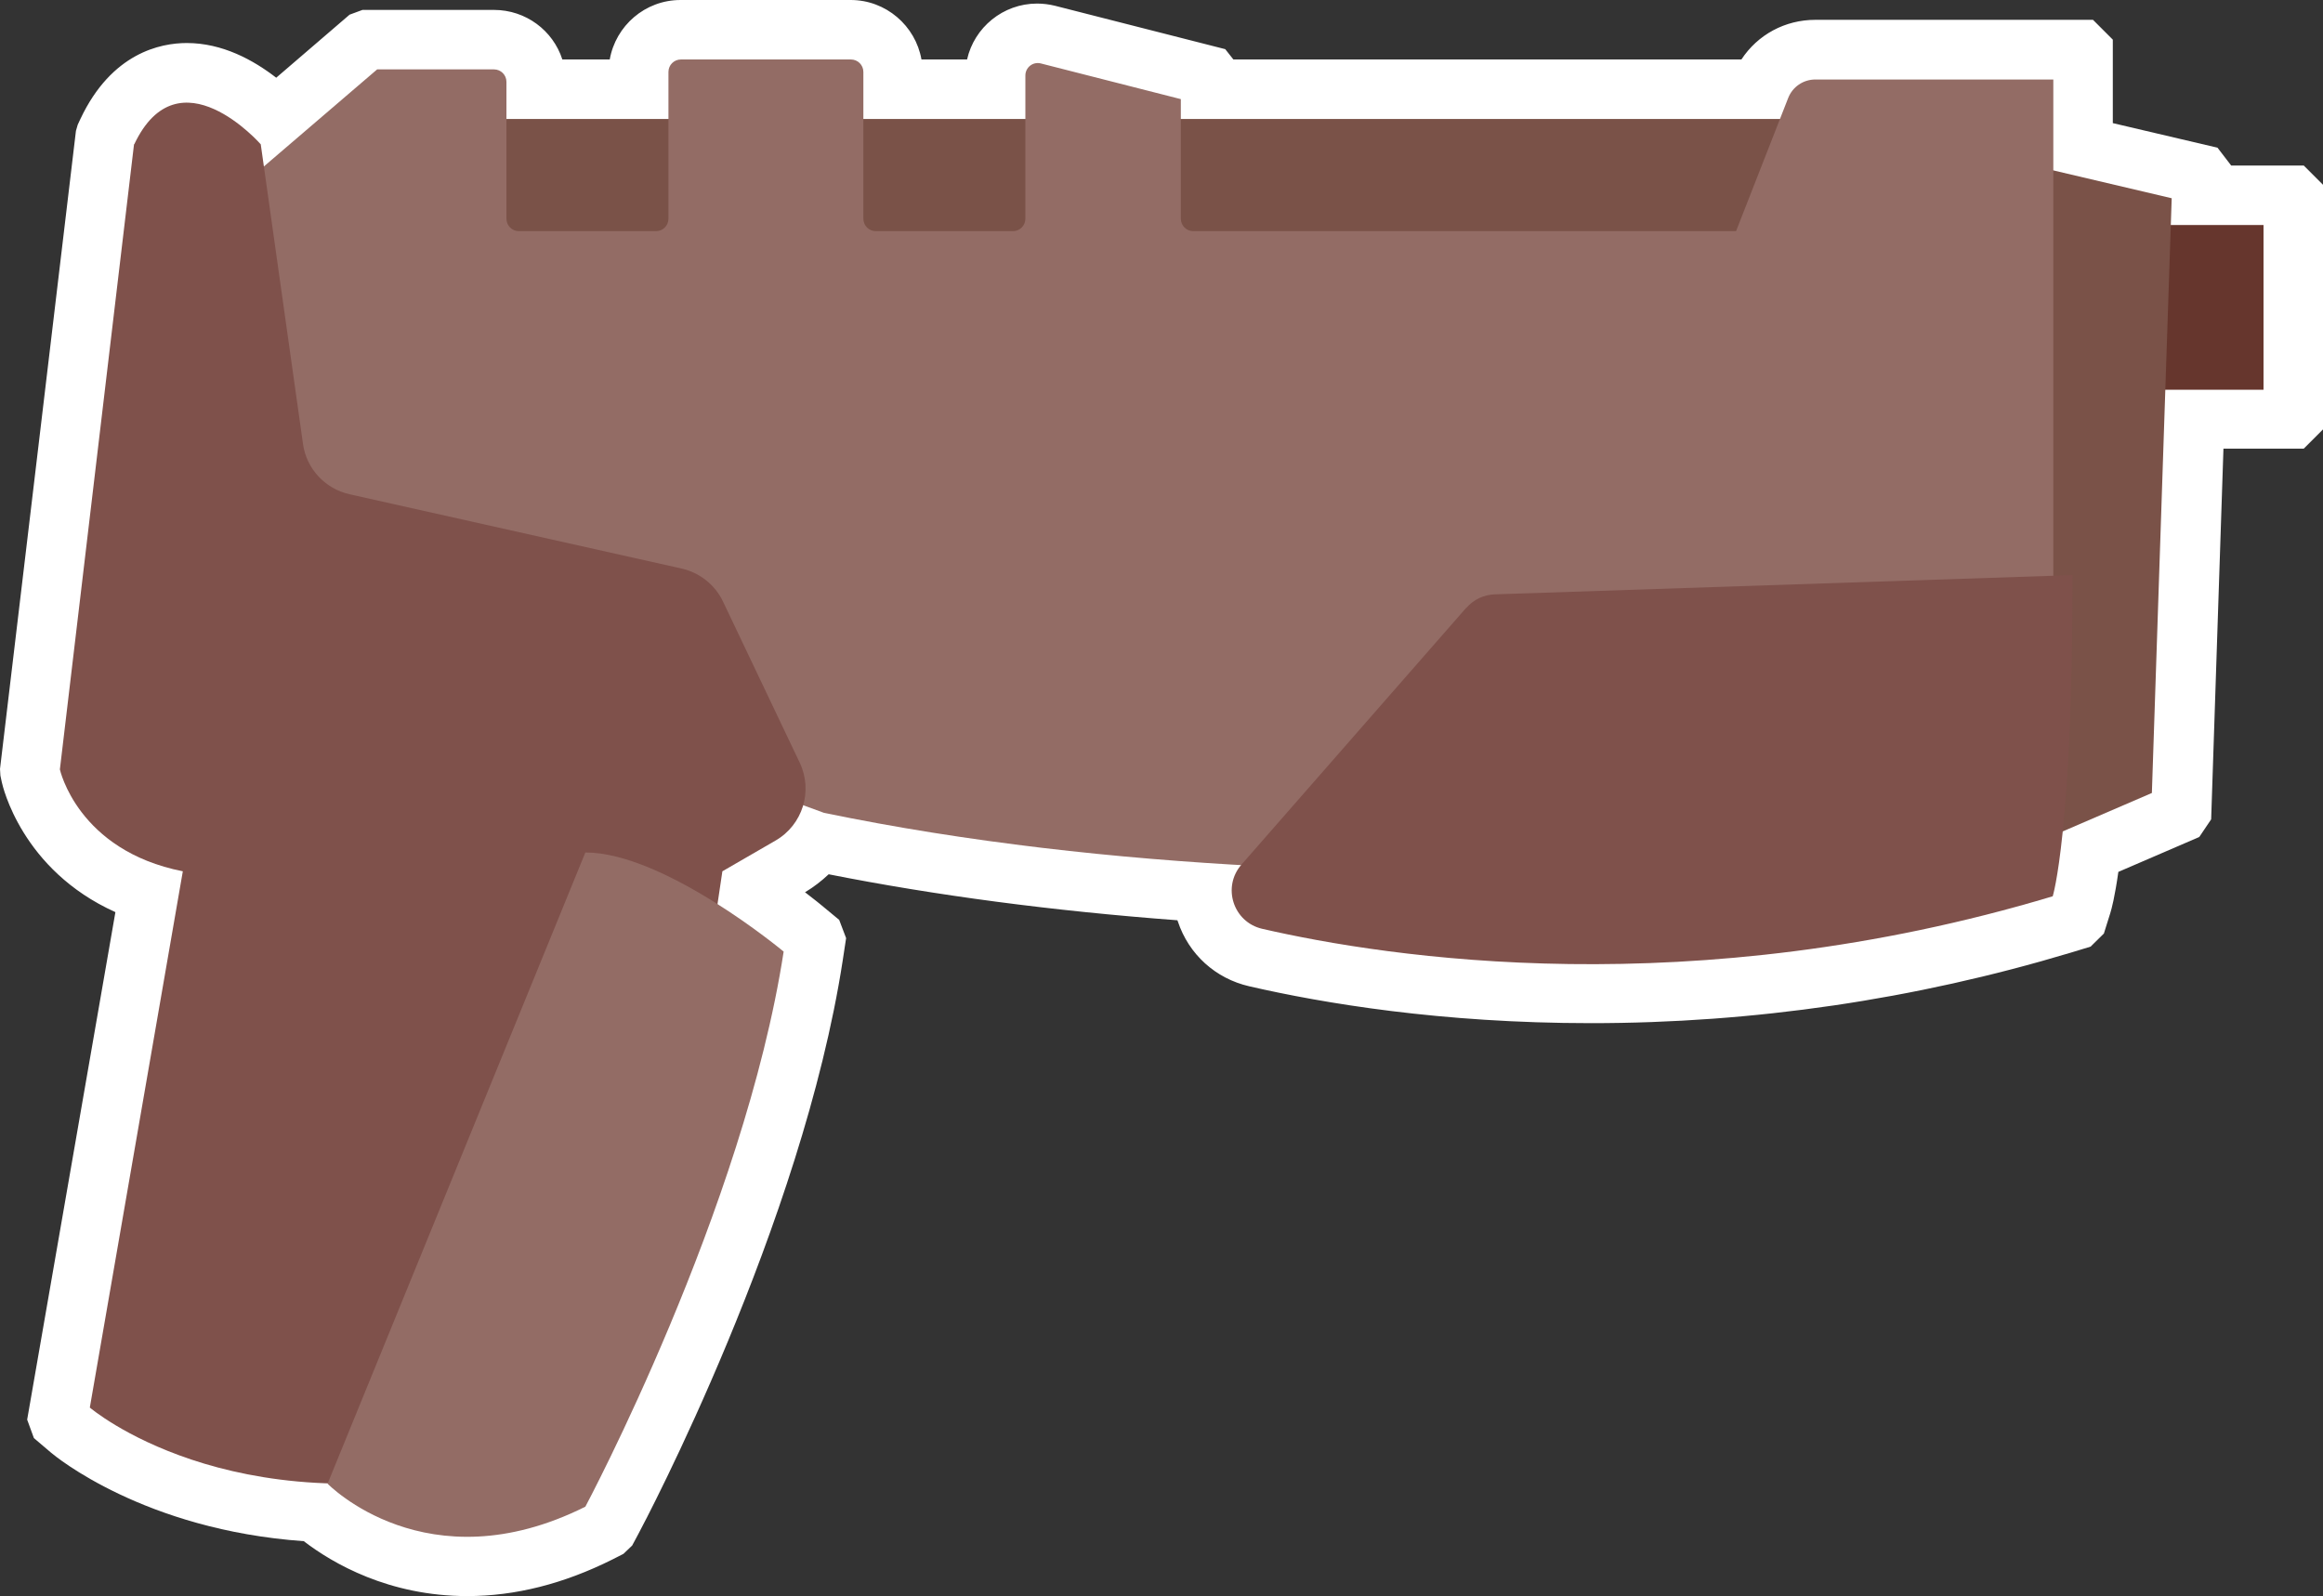 <?xml version="1.0" encoding="UTF-8"?>
<svg id="Layer_2" data-name="Layer 2" xmlns="http://www.w3.org/2000/svg" viewBox="0 0 117.15 80.52">
  <rect x="0" y="0" width="117.15" height="80.52" fill="#333333" stroke="none"/>
  <defs>
    <style>
      .cls-1 {
        fill: #fff;
      }

      .cls-2 {
        fill: #7f514b;
      }

      .cls-3 {
        fill: #66362d;
      }

      .cls-4 {
        fill: #936c65;
      }

      .cls-5 {
        fill: #7a5248;
      }
    </style>
  </defs>
  <g id="Dual_Pistol" data-name="Dual Pistol">
    <g>
      <path class="cls-1" d="M23.56,80.02c-3.93,0-6.69-1.68-8.06-2.76-8.01-.53-12.42-4.2-12.6-4.36l-.87-.74-.17-.47,4.51-25.99c-4.81-1.97-5.76-6.18-5.8-6.36l-.07-.33v-.17S4.32,6.65,4.32,6.65l.04-.16,.14-.29c1.46-3.07,3.7-3.53,4.91-3.53,1.83,0,3.42,.97,4.52,1.9l4.02-3.45,.33-.12h6.63c1.51,0,2.77,1.07,3.06,2.5h3.23c.07-1.67,1.44-3,3.12-3h8.57c1.68,0,3.06,1.33,3.12,3h3.18c.15-1.58,1.49-2.82,3.11-2.82,.26,0,.52,.03,.78,.1l8.57,2.18,.38,.48v.05h26.05c.7-1.24,2-2,3.45-2h14l.5,.5V6.61l5.67,1.33,.39,.5v.41s4.08,0,4.08,0l.5,.5v12.31l-.5,.5h-4.53l-.64,19.19-.3,.44-4.34,1.87c-.2,1.46-.38,2.11-.43,2.29l-.32,1.02-.33,.33-1.02,.31c-7.8,2.34-15.88,3.53-24.03,3.53-7.51,0-13.46-1.01-17.12-1.85-1.53-.35-2.74-1.45-3.23-2.94-.04-.13-.08-.25-.11-.38-6.49-.47-12.59-1.27-18.14-2.39-.37,.39-.79,.73-1.26,1l-.68,.39c.84,.61,1.38,1.06,1.45,1.12l.87,.72,.17,.46-.17,1.12c-2.04,13.25-9.93,28.17-10.26,28.8l-.3,.56-.22,.21-.57,.29c-2.37,1.18-4.75,1.78-7.08,1.78Z"/>
      <path class="cls-1" d="M42.89,1c1.45,0,2.63,1.18,2.63,2.63v.37h4.16v-.19c0-1.45,1.18-2.63,2.62-2.63,.22,0,.44,.03,.65,.08l8.57,2.18v.55h26.86c.57-1.22,1.78-2,3.14-2h14V7l6.05,1.42-.03,.92h4.61v12.31h-5.02l-.66,19.67-4.6,1.98c-.21,1.66-.41,2.34-.45,2.48l-.32,1.02-1.02,.31c-7.75,2.33-15.79,3.51-23.89,3.51-7.47,0-13.37-1-17-1.84-1.36-.31-2.43-1.29-2.87-2.61-.08-.23-.13-.46-.17-.69-6.73-.47-13.02-1.3-18.74-2.46-.37,.44-.82,.82-1.33,1.11l-1.35,.78c1.21,.85,2,1.51,2.05,1.55l.87,.72-.17,1.12c-2.03,13.19-9.88,28.01-10.21,28.64l-.3,.56-.57,.29c-2.3,1.15-4.6,1.73-6.85,1.73-3.97,0-6.72-1.81-7.87-2.75-7.95-.48-12.28-4.09-12.47-4.25l-.87-.74,4.58-26.39c-4.87-1.8-5.83-5.95-5.87-6.15l-.07-.33L4.81,6.71l.14-.3c1.34-2.82,3.37-3.24,4.46-3.24,1.92,0,3.59,1.21,4.52,2.06l4.35-3.73h6.63c1.41,0,2.56,1.11,2.62,2.5h4.16v-.37c0-1.45,1.18-2.63,2.63-2.63h8.57m0-1h-8.57c-1.79,0-3.27,1.3-3.57,3h-2.39c-.47-1.46-1.84-2.5-3.45-2.5h-6.63l-.65,.24-3.7,3.18c-1.15-.89-2.71-1.75-4.51-1.75-1.33,0-3.79,.5-5.36,3.82l-.14,.3-.09,.31L0,38.79l.02,.33,.07,.33c.04,.19,1,4.43,5.73,6.56L1.37,71.61l.34,.93,.87,.74c.19,.16,4.67,3.89,12.74,4.46,1.46,1.12,4.29,2.77,8.25,2.77,2.41,0,4.86-.62,7.3-1.84l.57-.29,.44-.42,.3-.56c.34-.63,8.27-15.63,10.32-28.96l.17-1.12-.35-.92-.87-.72c-.05-.04-.36-.3-.86-.68h.02c.43-.26,.82-.56,1.18-.9,5.4,1.07,11.31,1.85,17.59,2.32,0,.02,.01,.04,.02,.06,.55,1.66,1.9,2.88,3.6,3.27,3.69,.85,9.67,1.86,17.23,1.86,8.2,0,16.33-1.19,24.18-3.55l1.02-.31,.67-.66,.32-1.02c.07-.22,.23-.82,.41-2.09l4.08-1.76,.6-.89,.62-18.7h4.05l1-1V9.35l-1-1h-3.66l-.69-.9-5.28-1.24V2l-1-1h-14c-1.53,0-2.91,.75-3.73,2h-25.62l-.41-.52L53.2,.29c-.29-.07-.59-.11-.9-.11-1.72,0-3.17,1.21-3.53,2.82h-2.3c-.3-1.7-1.79-3-3.57-3h0Z"/>
    </g>
    <g>
      <rect class="cls-3" x="108.52" y="11.35" width="5.63" height="8.31"/>
      <polygon class="cls-5" points="23.52 6 92.52 6 109.52 10 108.52 40 101.7 42.94 44.52 30 16.52 14 23.52 6"/>
      <path class="cls-4" d="M12.02,9.5l7-6h5.89c.35,0,.63,.28,.63,.63v6.9c0,.35,.28,.63,.63,.63h6.91c.35,0,.63-.28,.63-.63V3.63c0-.35,.28-.63,.63-.63h8.57c.35,0,.63,.28,.63,.63v7.4c0,.35,.28,.63,.63,.63h6.91c.35,0,.63-.28,.63-.63V3.81c0-.41,.38-.71,.78-.61l7.06,1.8v6.03c0,.35,.28,.63,.63,.63h27.37l2.63-6.72c.22-.56,.76-.93,1.37-.93h12V42s-33,5-62-1L11.52,30l.5-20.5Z"/>
      <path class="cls-2" d="M73.95,30.65l-11.34,12.96c-.99,1.13-.42,2.9,1.04,3.24,6.34,1.46,21.67,3.83,39.87-1.64,0,0,1-3.2,1-16.2l-29.14,.97c-.55,.02-1.06,.26-1.43,.68Z"/>
      <path class="cls-2" d="M6.76,7.27l-3.74,31.54s.89,4.09,6.2,5.14l-4.69,27.05s7,6,20,3l11-24,.9-6.05,2.68-1.55c1.37-.79,1.9-2.5,1.22-3.93l-3.87-8.13c-.4-.84-1.17-1.45-2.08-1.66l-16.76-3.75c-1.23-.28-2.17-1.29-2.34-2.54l-2.13-15.11s-4.14-4.73-6.38,0Z"/>
      <path class="cls-4" d="M29.52,43l-13,31.84s5,5.16,13,1.16c0,0,8-15,10-28,0,0-6-5-10-5Z"/>
    </g>
  </g>
</svg>